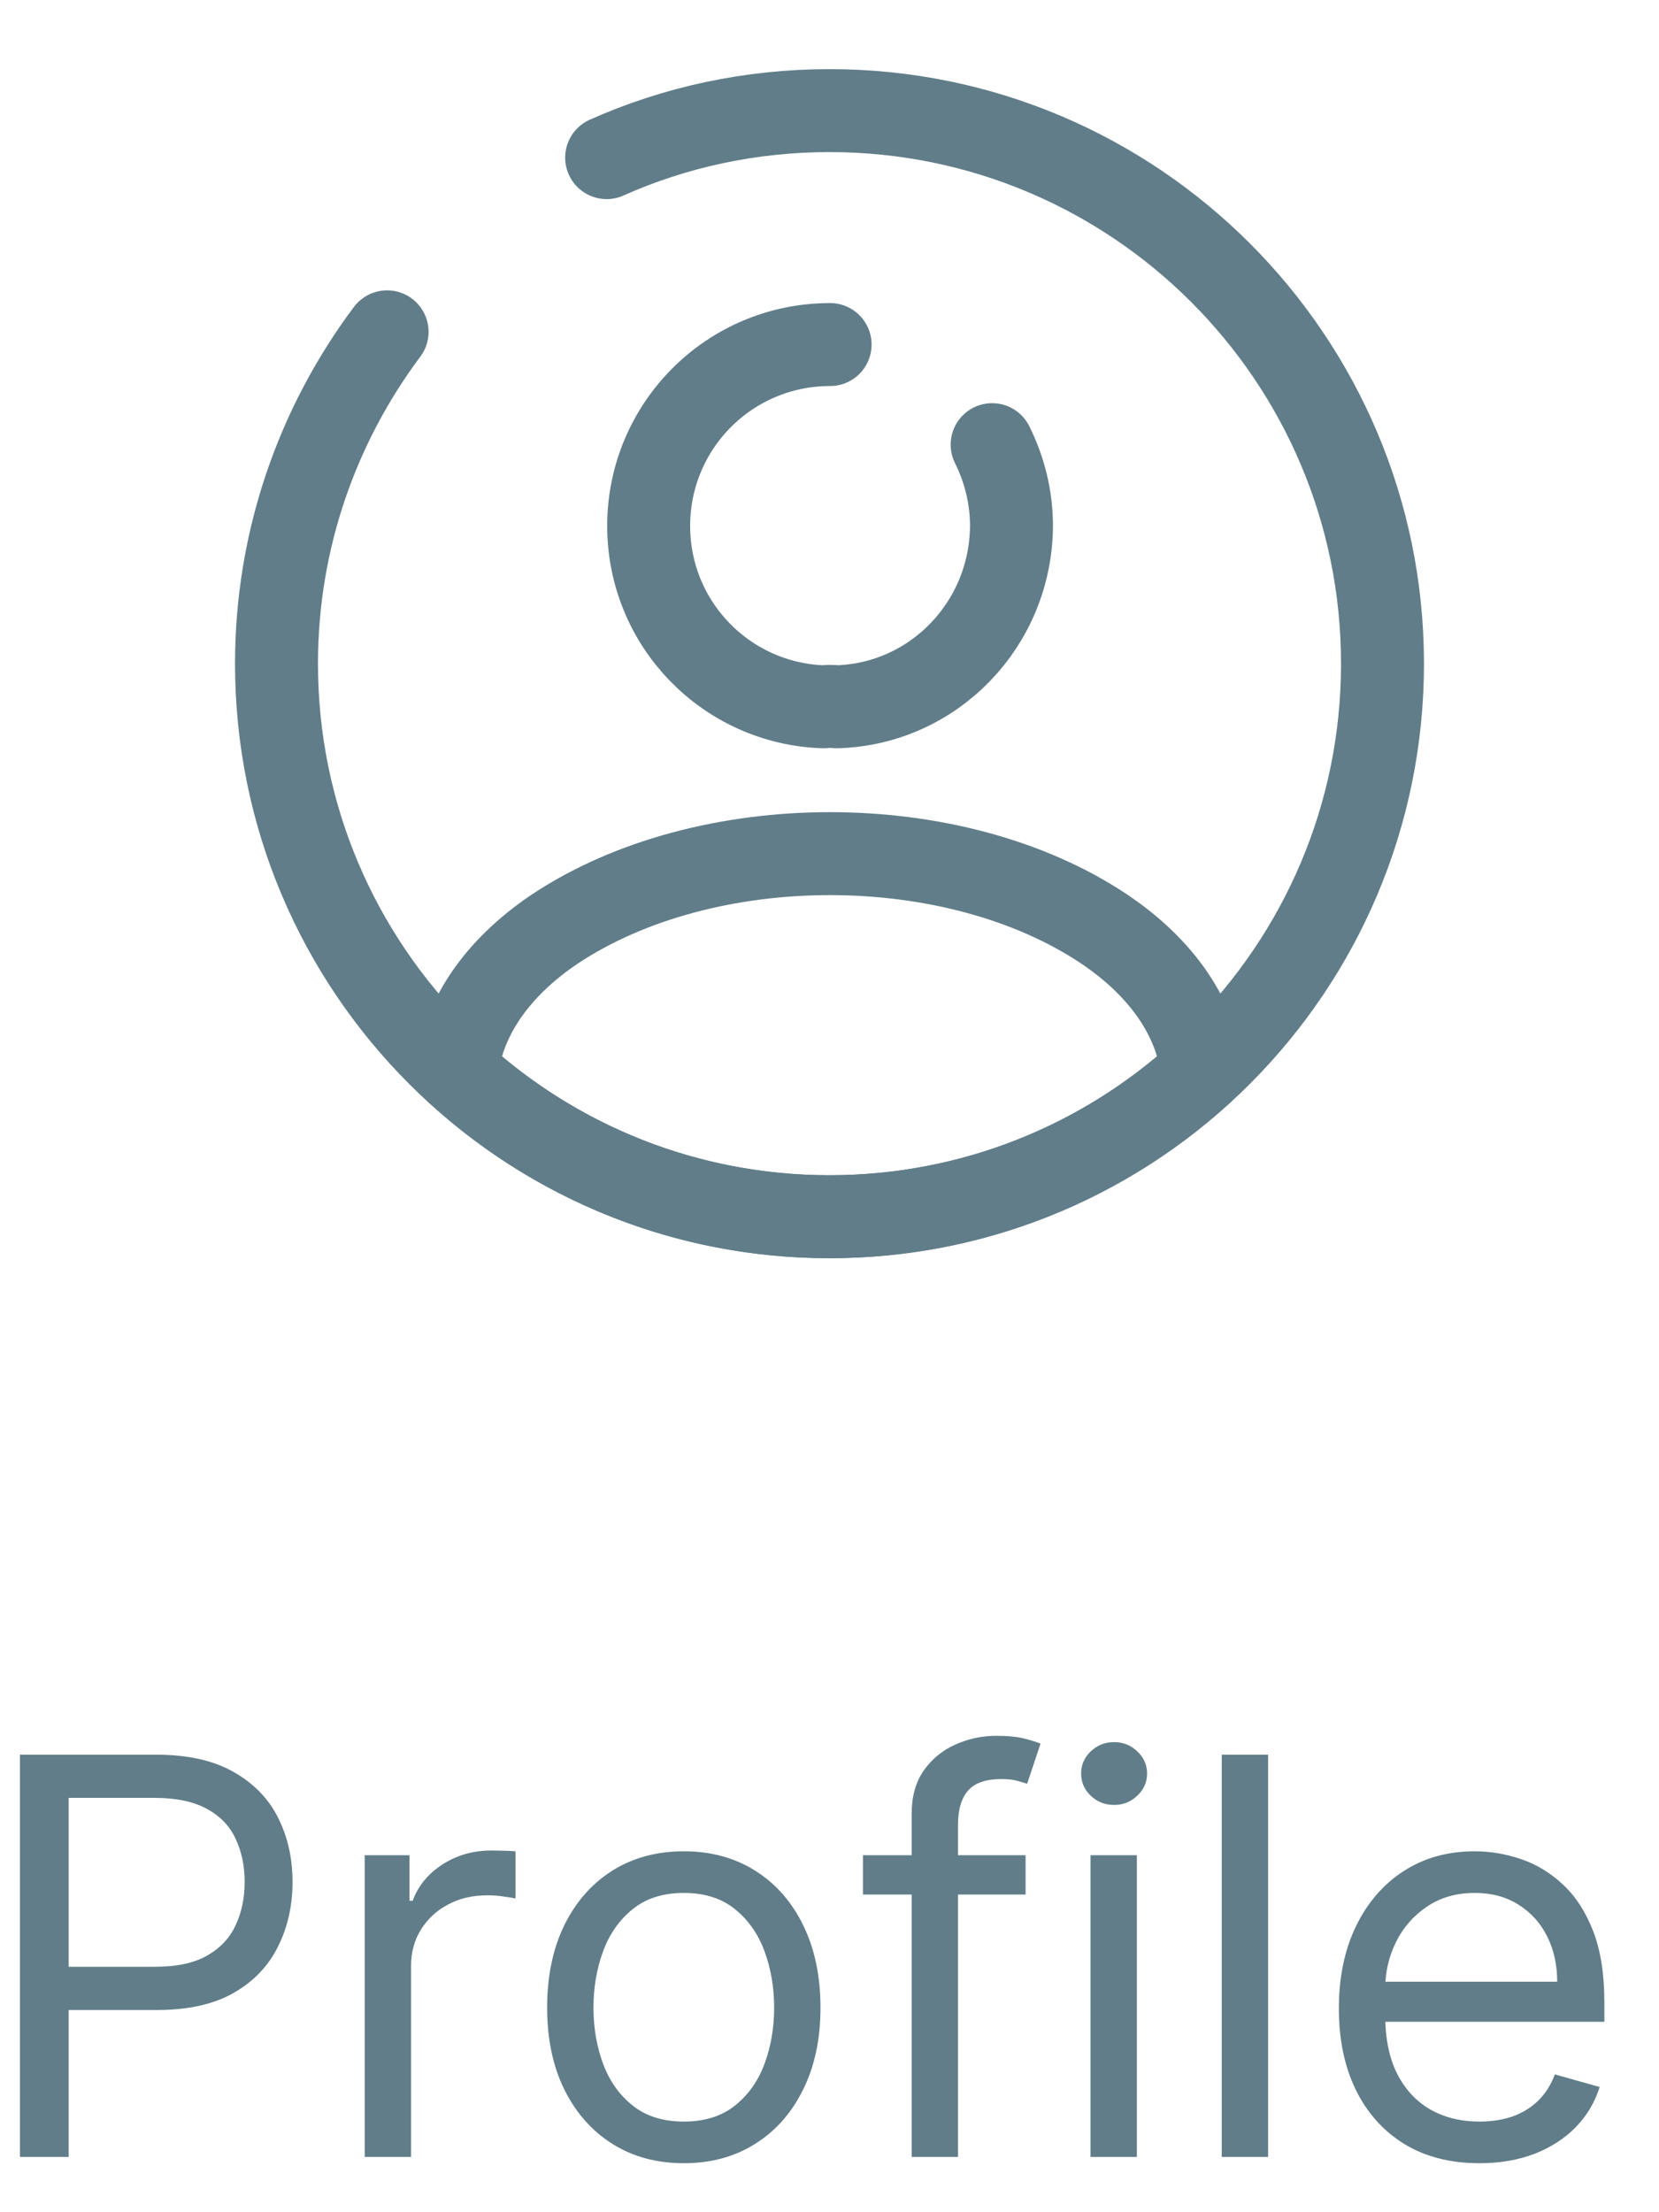 <svg width="30" height="40" viewBox="0 0 30 40" fill="none" xmlns="http://www.w3.org/2000/svg">
<path d="M0.361 39V31.727H2.819C3.389 31.727 3.855 31.83 4.218 32.036C4.582 32.24 4.852 32.516 5.027 32.864C5.203 33.212 5.29 33.6 5.29 34.028C5.29 34.457 5.203 34.846 5.027 35.197C4.855 35.547 4.587 35.827 4.225 36.035C3.863 36.241 3.399 36.344 2.833 36.344H1.071V35.562H2.804C3.195 35.562 3.509 35.495 3.745 35.36C3.982 35.225 4.154 35.043 4.26 34.813C4.369 34.581 4.424 34.32 4.424 34.028C4.424 33.737 4.369 33.477 4.26 33.247C4.154 33.017 3.981 32.838 3.742 32.707C3.503 32.575 3.185 32.508 2.79 32.508H1.242V39H0.361ZM6.595 39V33.545H7.405V34.369H7.462C7.561 34.099 7.741 33.88 8.001 33.712C8.262 33.544 8.555 33.46 8.882 33.46C8.944 33.46 9.021 33.461 9.113 33.464C9.205 33.466 9.275 33.47 9.322 33.474V34.327C9.294 34.32 9.229 34.309 9.127 34.295C9.028 34.278 8.922 34.27 8.811 34.27C8.546 34.27 8.309 34.325 8.101 34.437C7.895 34.546 7.732 34.697 7.611 34.891C7.492 35.083 7.433 35.302 7.433 35.548V39H6.595ZM12.366 39.114C11.873 39.114 11.441 38.996 11.07 38.762C10.7 38.528 10.412 38.2 10.203 37.778C9.997 37.357 9.894 36.865 9.894 36.301C9.894 35.733 9.997 35.237 10.203 34.813C10.412 34.389 10.7 34.06 11.07 33.826C11.441 33.592 11.873 33.474 12.366 33.474C12.858 33.474 13.289 33.592 13.658 33.826C14.03 34.06 14.319 34.389 14.525 34.813C14.733 35.237 14.837 35.733 14.837 36.301C14.837 36.865 14.733 37.357 14.525 37.778C14.319 38.2 14.03 38.528 13.658 38.762C13.289 38.996 12.858 39.114 12.366 39.114ZM12.366 38.361C12.74 38.361 13.048 38.265 13.289 38.073C13.53 37.881 13.709 37.629 13.825 37.317C13.941 37.004 13.999 36.666 13.999 36.301C13.999 35.937 13.941 35.597 13.825 35.282C13.709 34.967 13.53 34.713 13.289 34.519C13.048 34.324 12.74 34.227 12.366 34.227C11.992 34.227 11.684 34.324 11.443 34.519C11.201 34.713 11.022 34.967 10.906 35.282C10.79 35.597 10.732 35.937 10.732 36.301C10.732 36.666 10.79 37.004 10.906 37.317C11.022 37.629 11.201 37.881 11.443 38.073C11.684 38.265 11.992 38.361 12.366 38.361ZM18.546 33.545V34.256H15.605V33.545H18.546ZM16.486 39V32.793C16.486 32.48 16.559 32.22 16.706 32.011C16.853 31.803 17.044 31.647 17.278 31.543C17.512 31.438 17.76 31.386 18.02 31.386C18.226 31.386 18.394 31.403 18.524 31.436C18.654 31.469 18.752 31.5 18.816 31.528L18.574 32.253C18.531 32.239 18.472 32.221 18.396 32.2C18.323 32.178 18.226 32.168 18.105 32.168C17.828 32.168 17.628 32.237 17.505 32.377C17.384 32.517 17.324 32.722 17.324 32.992V39H16.486ZM19.72 39V33.545H20.558V39H19.72ZM20.146 32.636C19.983 32.636 19.842 32.581 19.724 32.469C19.608 32.358 19.55 32.224 19.55 32.068C19.55 31.912 19.608 31.778 19.724 31.667C19.842 31.556 19.983 31.5 20.146 31.5C20.31 31.5 20.449 31.556 20.565 31.667C20.684 31.778 20.743 31.912 20.743 32.068C20.743 32.224 20.684 32.358 20.565 32.469C20.449 32.581 20.31 32.636 20.146 32.636ZM22.931 31.727V39H22.093V31.727H22.931ZM26.753 39.114C26.228 39.114 25.774 38.998 25.393 38.766C25.014 38.531 24.722 38.205 24.516 37.785C24.312 37.364 24.211 36.874 24.211 36.315C24.211 35.757 24.312 35.264 24.516 34.838C24.722 34.41 25.008 34.076 25.375 33.837C25.745 33.595 26.175 33.474 26.668 33.474C26.952 33.474 27.233 33.522 27.51 33.617C27.787 33.711 28.039 33.865 28.266 34.078C28.493 34.289 28.674 34.568 28.809 34.916C28.944 35.264 29.012 35.693 29.012 36.202V36.557H24.807V35.832H28.159C28.159 35.525 28.098 35.25 27.975 35.008C27.854 34.767 27.681 34.577 27.456 34.437C27.234 34.297 26.971 34.227 26.668 34.227C26.334 34.227 26.045 34.31 25.802 34.476C25.56 34.639 25.374 34.852 25.244 35.115C25.114 35.378 25.049 35.66 25.049 35.96V36.443C25.049 36.855 25.12 37.204 25.262 37.491C25.406 37.775 25.606 37.992 25.862 38.141C26.117 38.287 26.415 38.361 26.753 38.361C26.973 38.361 27.172 38.33 27.35 38.269C27.53 38.205 27.685 38.11 27.815 37.984C27.945 37.856 28.046 37.698 28.117 37.508L28.927 37.736C28.841 38.01 28.698 38.252 28.497 38.46C28.296 38.666 28.047 38.827 27.751 38.943C27.455 39.057 27.122 39.114 26.753 39.114Z" fill="#617D8A"/>
<path d="M17.941 8.04C18.16 8.48 18.291 8.98 18.291 9.51C18.28 11.28 16.89 12.73 15.13 12.78C15.06 12.77 14.97 12.77 14.89 12.78C13.13 12.72 11.73 11.28 11.73 9.51C11.73 7.7 13.191 6.23 15.011 6.23" stroke="#617D8A" stroke-width="1.5" stroke-linecap="round" stroke-linejoin="round"/>
<path d="M21.74 19.38C19.96 21.01 17.6 22 15 22C12.4 22 10.04 21.01 8.26 19.38C8.36 18.44 8.96 17.52 10.03 16.8C12.77 14.98 17.25 14.98 19.97 16.8C21.04 17.52 21.64 18.44 21.74 19.38Z" stroke="#617D8A" stroke-width="1.5" stroke-linecap="round" stroke-linejoin="round"/>
<path d="M7 6C5.75 7.67 5 9.75 5 12C5 17.52 9.48 22 15 22C20.52 22 25 17.52 25 12C25 6.48 20.52 2 15 2C13.57 2 12.2 2.3 10.97 2.85" stroke="#617D8A" stroke-width="1.5" stroke-linecap="round" stroke-linejoin="round"/>
</svg>
